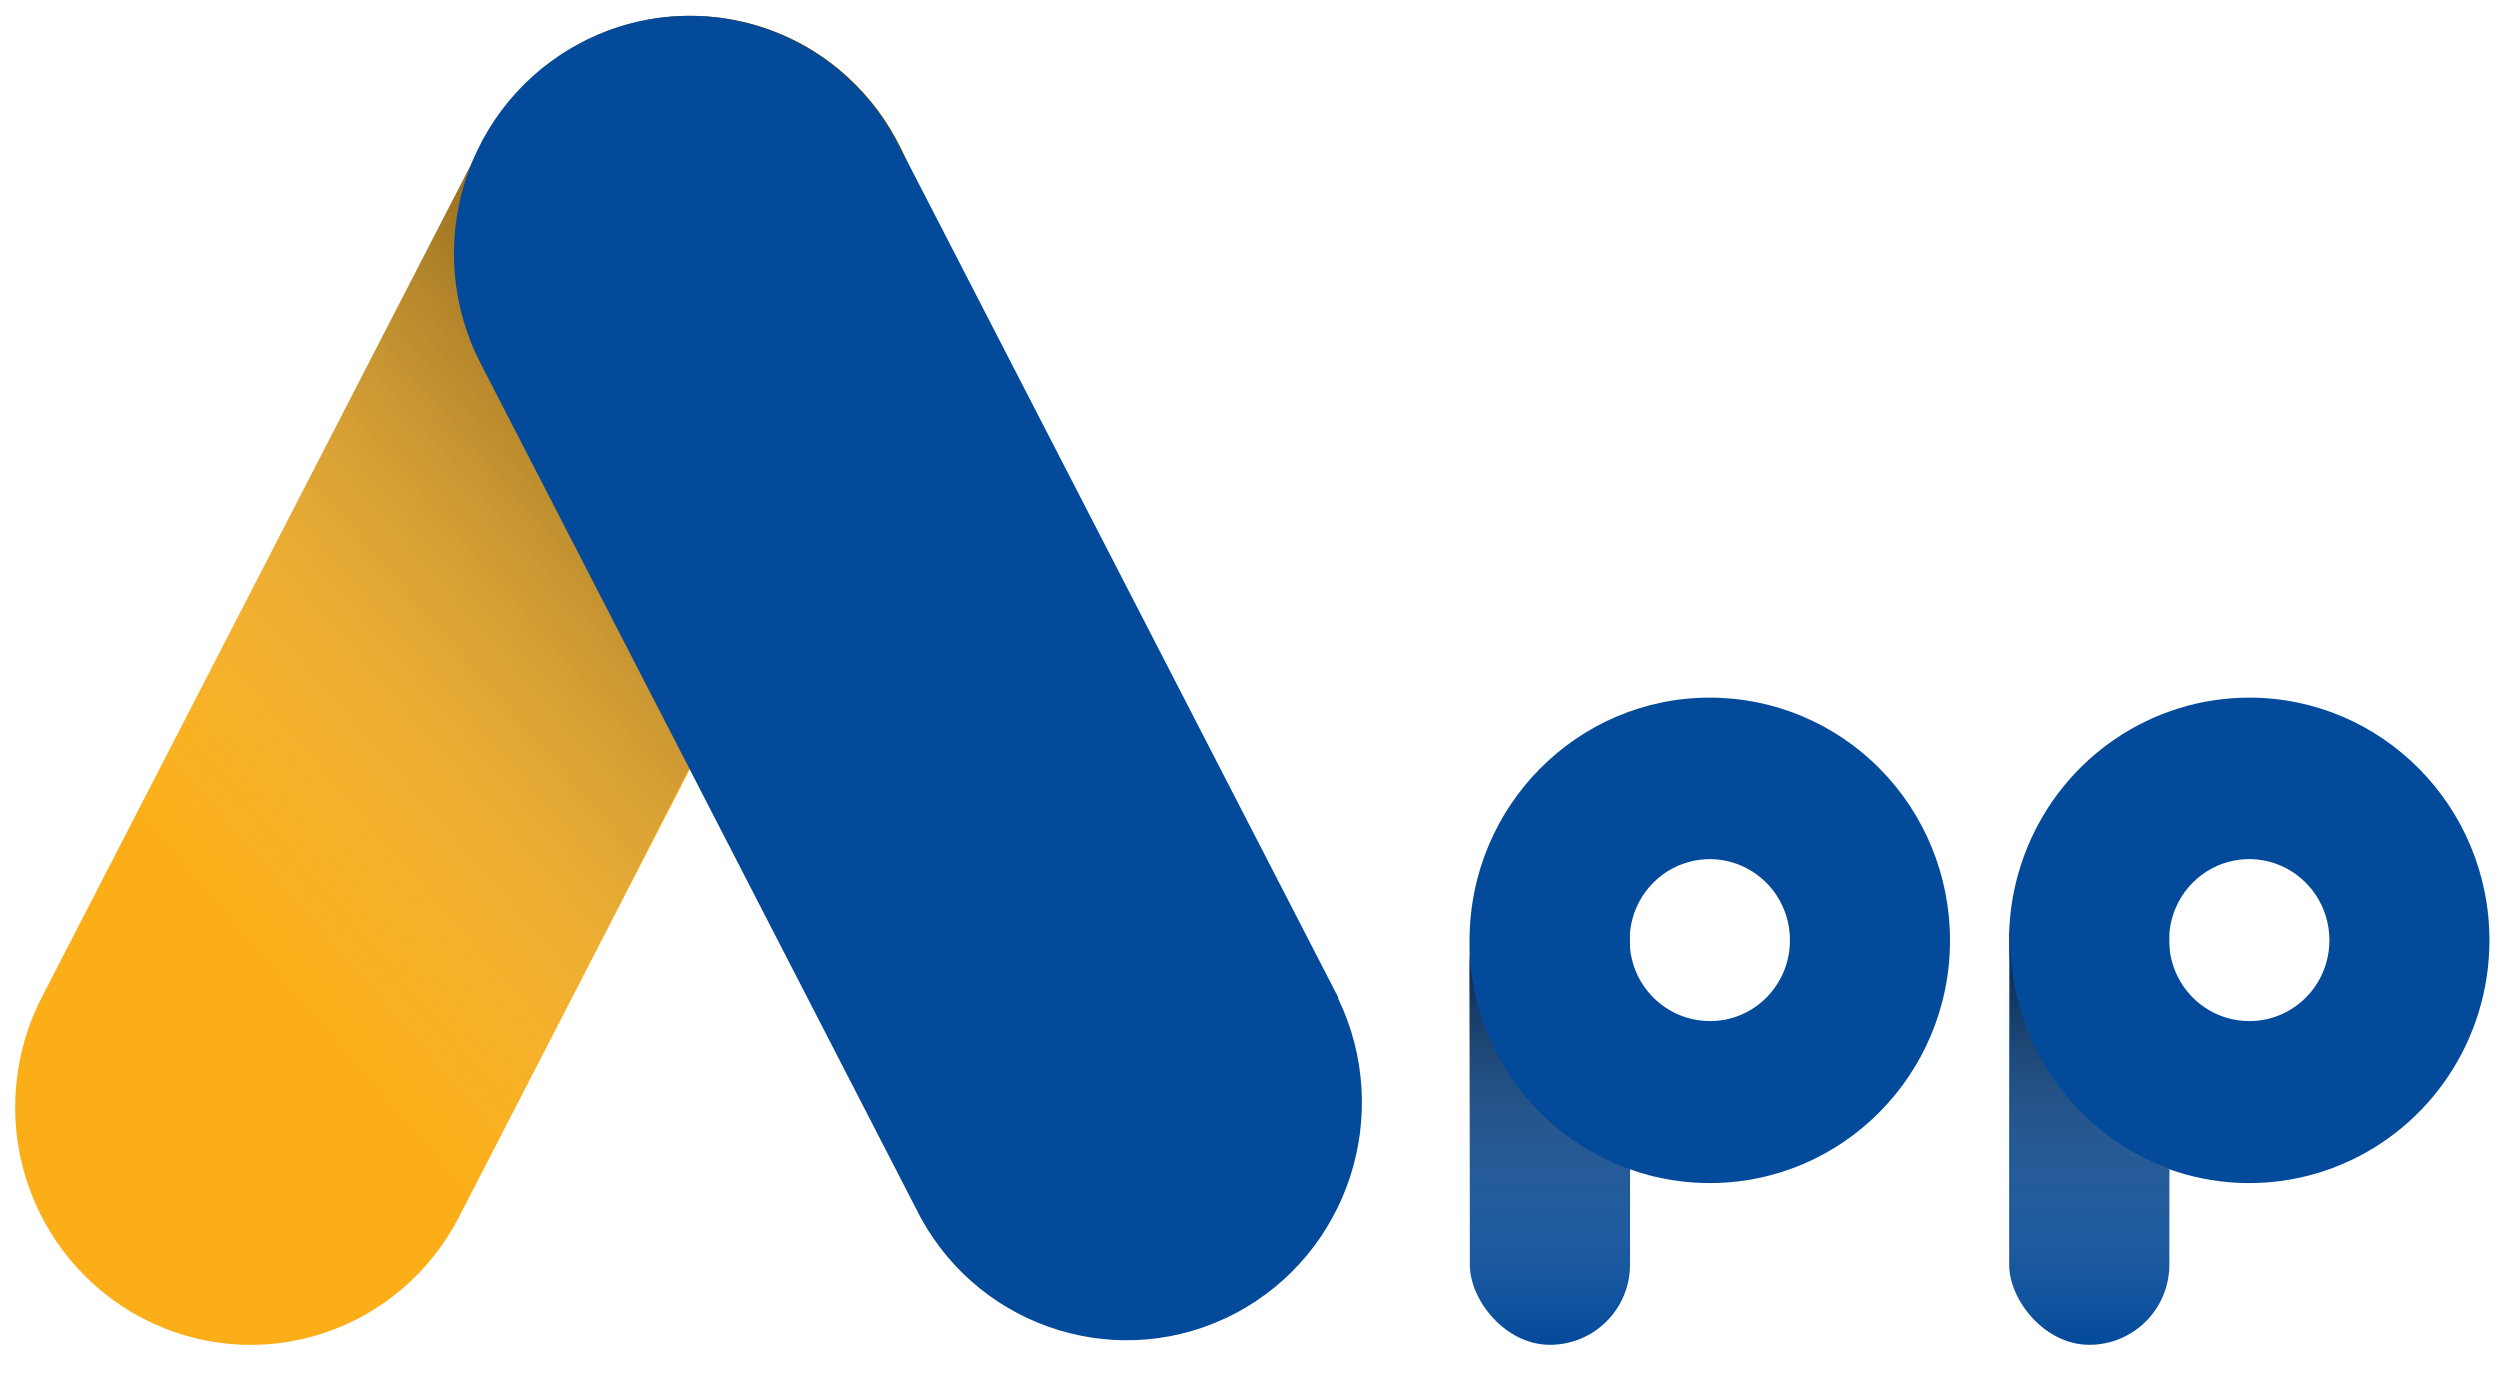 <?xml version="1.0" encoding="UTF-8"?>
<svg width="40px" height="22px" viewBox="0 0 40 22" version="1.1" xmlns="http://www.w3.org/2000/svg" xmlns:xlink="http://www.w3.org/1999/xlink">
    <!-- Generator: Sketch 50.2 (55047) - http://www.bohemiancoding.com/sketch -->
    <title>logo</title>
    <desc>Created with Sketch.</desc>
    <defs>
        <linearGradient x1="74.951%" y1="19.606%" x2="30.283%" y2="74.092%" id="linearGradient-1">
            <stop stop-color="#000000" offset="0%"></stop>
            <stop stop-color="#FFFFFF" stop-opacity="0" offset="100%"></stop>
        </linearGradient>
        <linearGradient x1="50.403%" y1="0%" x2="50.403%" y2="100%" id="linearGradient-2">
            <stop stop-color="#000000" offset="0%"></stop>
            <stop stop-color="#FFFFFF" stop-opacity="0" offset="100%"></stop>
        </linearGradient>
        <linearGradient x1="49.436%" y1="0%" x2="49.436%" y2="100%" id="linearGradient-3">
            <stop stop-color="#000000" offset="0%"></stop>
            <stop stop-color="#FFFFFF" stop-opacity="0" offset="100%"></stop>
        </linearGradient>
    </defs>
    <g id="logo" stroke="none" stroke-width="1" fill="none" fill-rule="evenodd">
        <g id="Group-2" fill-rule="nonzero">
            <path d="M12.784,0.683 C10.939,-0.283 8.668,0.442 7.707,2.304 L0.668,15.958 C0.207,16.853 0.116,17.897 0.417,18.859 C0.718,19.821 1.386,20.623 2.272,21.087 C3.157,21.554 4.189,21.646 5.14,21.342 C6.092,21.039 6.885,20.366 7.344,19.471 L14.375,5.833 C14.843,4.938 14.938,3.891 14.639,2.924 C14.34,1.957 13.673,1.151 12.784,0.683 Z" id="Shape" fill="#FBAE17"></path>
            <path d="M12.784,0.683 C11.898,0.217 10.866,0.125 9.914,0.428 C8.961,0.732 8.168,1.405 7.707,2.3 L0.668,15.958 C0.207,16.853 0.117,17.896 0.418,18.857 C0.719,19.819 1.386,20.62 2.272,21.083 C3.157,21.55 4.189,21.641 5.14,21.338 C6.092,21.035 6.885,20.361 7.344,19.467 L14.355,5.808 C15.32,3.955 14.617,1.661 12.784,0.683 Z" id="Shape" fill="url(#linearGradient-1)" opacity="0.56" style="mix-blend-mode: multiply;"></path>
            <path d="M21.41,15.954 L14.371,2.3 C13.411,0.438 11.139,-0.286 9.295,0.683 C8.404,1.149 7.735,1.955 7.435,2.922 C7.135,3.889 7.23,4.937 7.699,5.833 L14.734,19.488 C15.725,21.289 17.955,21.965 19.764,21.014 C21.573,20.062 22.303,17.828 21.41,15.975 L21.41,15.954 Z" id="Shape" fill="#034A9A"></path>
            <path d="M27.357,11.162 C25.234,11.162 23.513,12.901 23.513,15.046 C23.513,17.191 25.234,18.929 27.357,18.929 C29.479,18.929 31.2,17.191 31.2,15.046 C31.201,14.016 30.797,13.027 30.076,12.299 C29.355,11.57 28.376,11.161 27.357,11.162 Z M27.357,16.337 C26.838,16.337 26.37,16.021 26.171,15.537 C25.973,15.052 26.084,14.494 26.451,14.124 C26.819,13.754 27.371,13.644 27.85,13.846 C28.329,14.048 28.641,14.521 28.639,15.046 C28.639,15.389 28.504,15.718 28.263,15.961 C28.023,16.203 27.696,16.339 27.357,16.337 Z" id="Shape" fill="#034A9A"></path>
            <rect id="Rectangle-path" fill="#034A9A" x="23.518" y="13.754" width="2.561" height="7.763" rx="1.28"></rect>
            <g id="Group" opacity="0.56" style="mix-blend-mode: multiply;" transform="translate(23.505, 15)" fill="url(#linearGradient-2)">
                <path d="M-3.60235499e-08,0.046 L-3.02392705e-15,5.225 C-8.88407333e-15,5.938 0.572,6.517 1.278,6.517 C1.985,6.517 2.559,5.939 2.561,5.225 L2.561,3.704 C1.026,3.157 -0,1.69 -3.60235499e-08,0.046 Z" id="Shape"></path>
            </g>
            <path d="M35.992,11.162 C34.437,11.161 33.034,12.106 32.438,13.557 C31.842,15.008 32.17,16.679 33.269,17.79 C34.367,18.902 36.021,19.235 37.457,18.634 C38.894,18.033 39.831,16.617 39.831,15.046 C39.831,12.903 38.113,11.165 35.992,11.162 Z M35.992,16.337 C35.472,16.339 35.003,16.024 34.804,15.539 C34.604,15.055 34.713,14.497 35.081,14.125 C35.448,13.754 36.001,13.644 36.48,13.845 C36.96,14.047 37.272,14.521 37.27,15.046 C37.27,15.759 36.698,16.337 35.992,16.337 Z" id="Shape" fill="#034A9A"></path>
            <rect id="Rectangle-path" fill="#034A9A" x="32.148" y="13.754" width="2.561" height="7.763" rx="1.28"></rect>
            <g id="Group" opacity="0.56" style="mix-blend-mode: multiply;" transform="translate(32.165, 15)" fill="url(#linearGradient-3)">
                <path d="M0,0.046 L0,5.225 C0.002,5.939 0.576,6.517 1.282,6.517 C1.988,6.514 2.559,5.937 2.561,5.225 L2.561,3.704 C1.027,3.155 0.001,1.69 0,0.046 Z" id="Shape"></path>
            </g>
        </g>
    </g>
</svg>